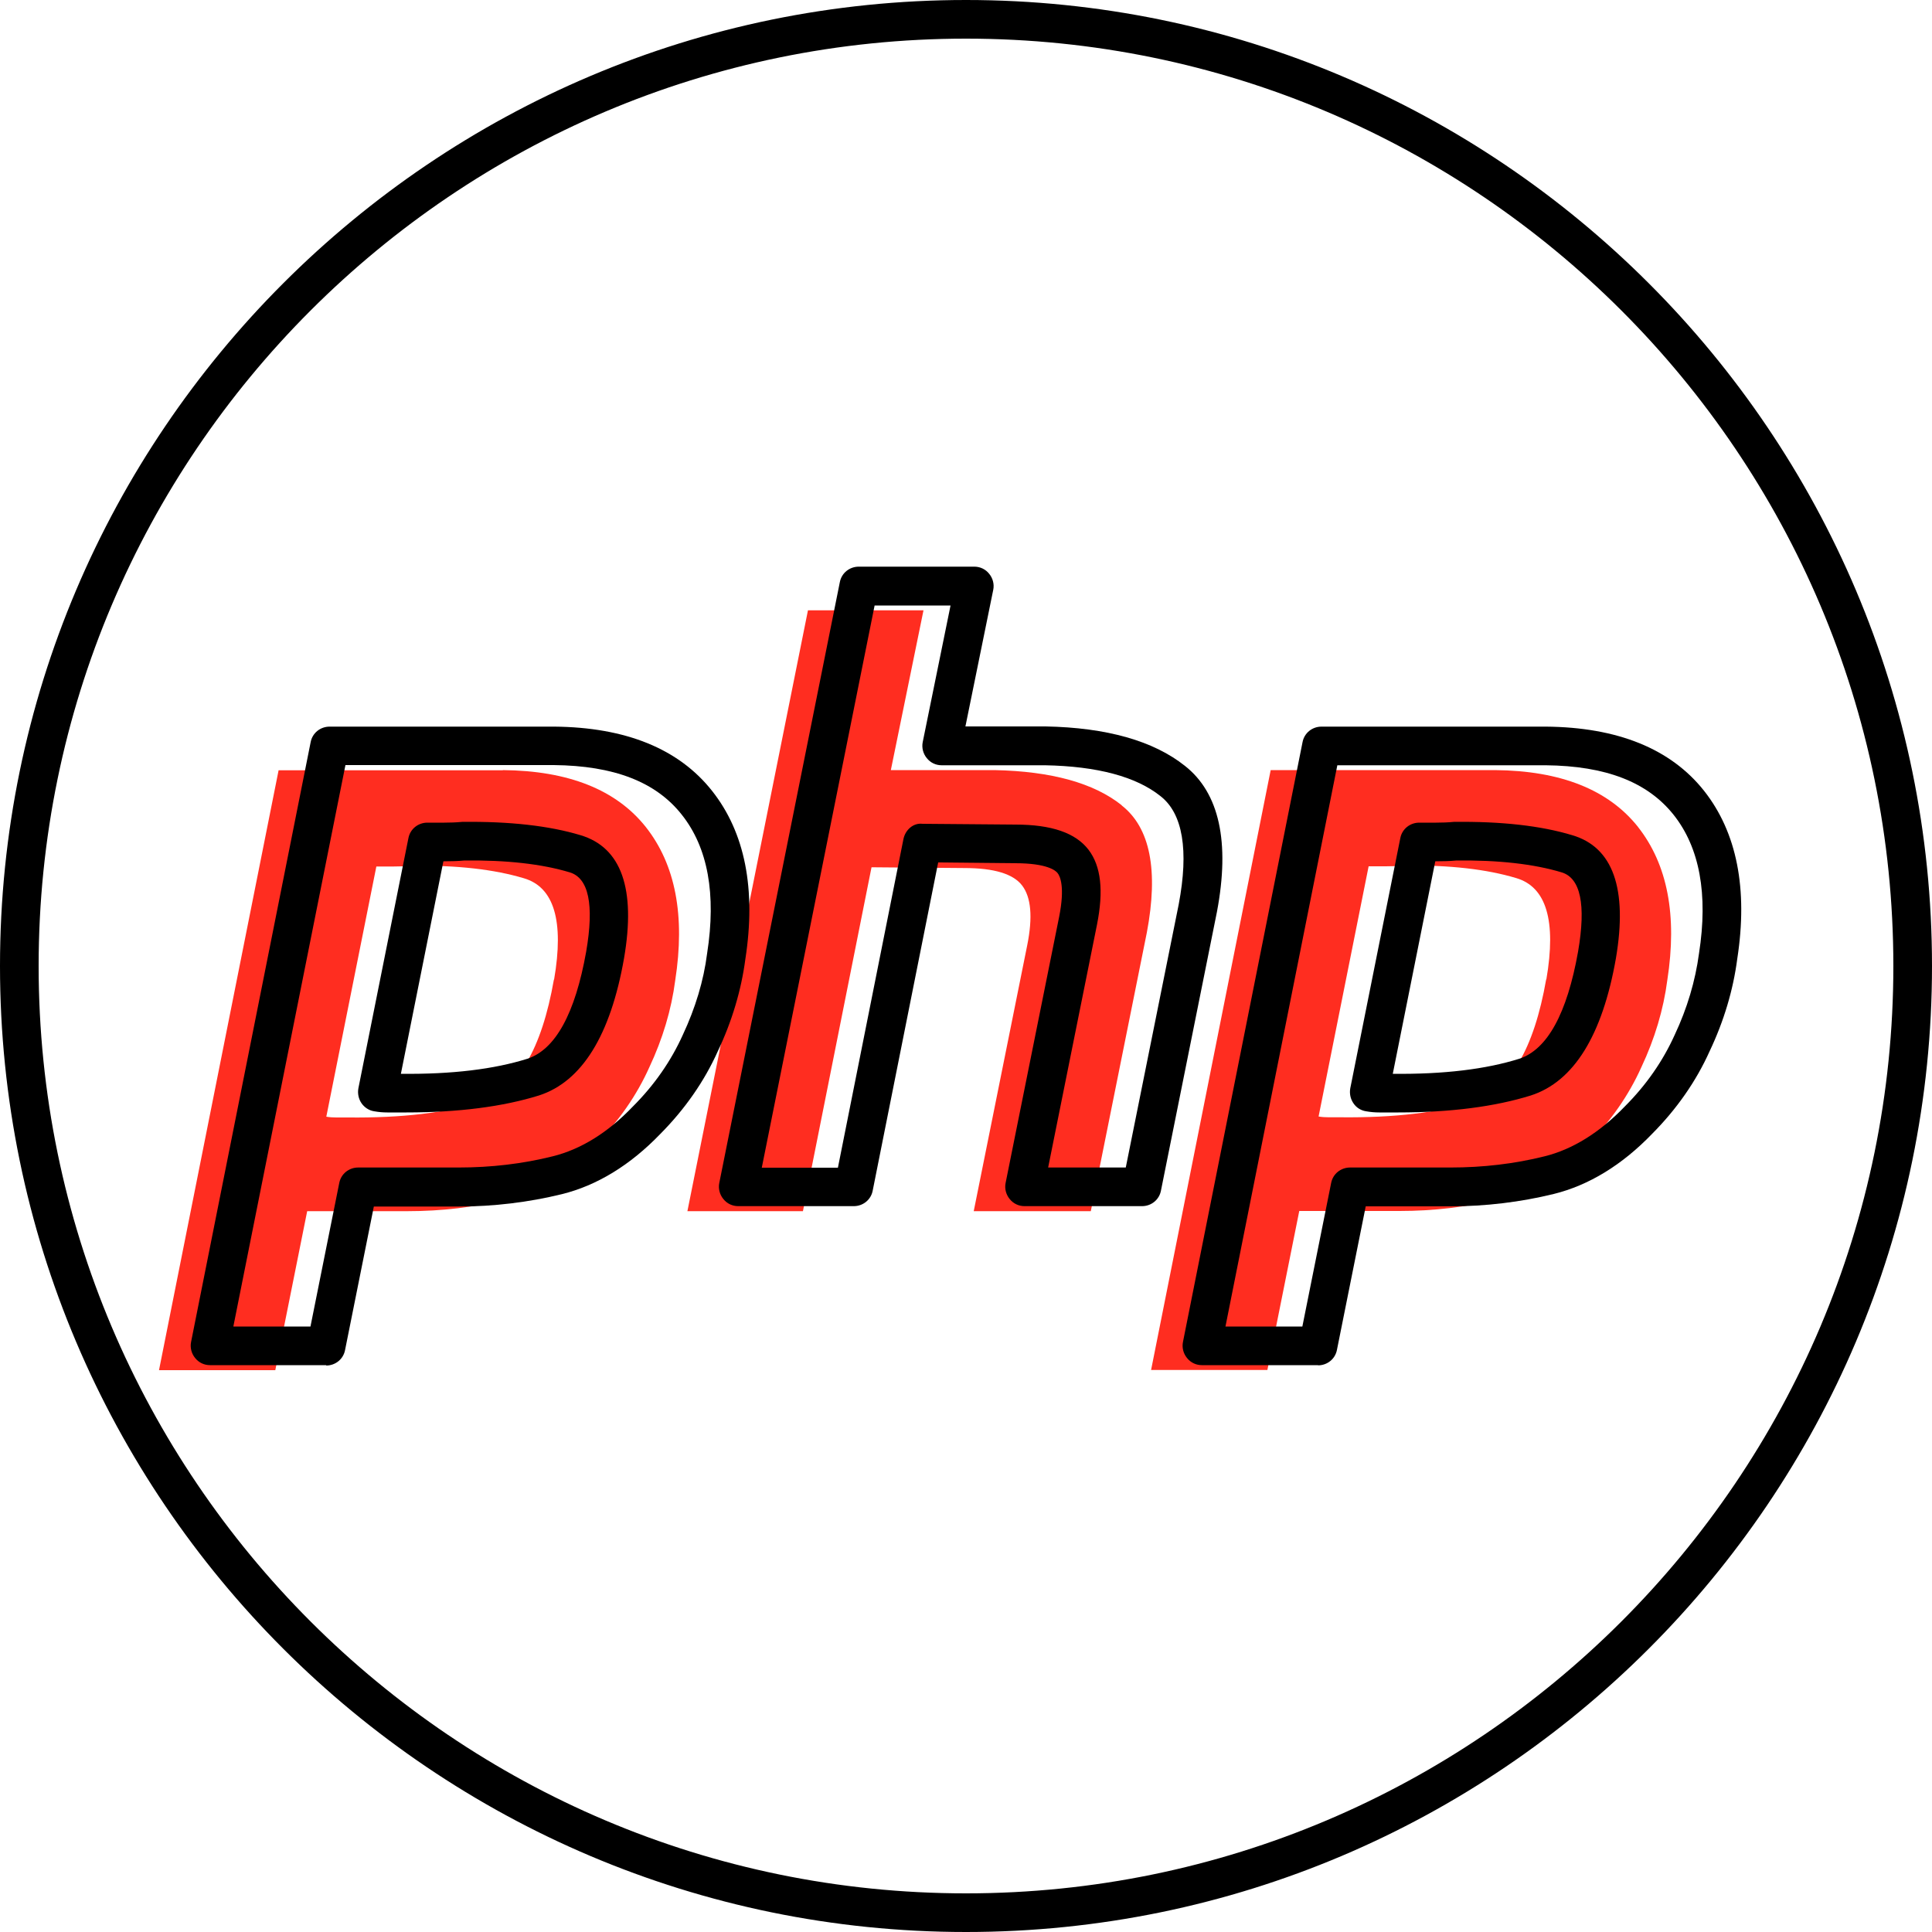 <?xml version="1.0" encoding="UTF-8"?>
<svg id="Layer_1" data-name="Layer 1" xmlns="http://www.w3.org/2000/svg" viewBox="0 0 100 100">
  <defs>
    <style>
      .cls-1, .cls-2 {
        stroke-width: 0px;
      }

      .cls-2 {
        fill: #ff2d20;
      }
    </style>
  </defs>
  <g>
    <path class="cls-2" d="m26.03,39.87h-11.61l-6.19,31.05h6.02l1.65-8.23h5.2c1.76,0,3.46-.2,5.11-.61s3.19-1.36,4.63-2.86c1.18-1.18,2.11-2.51,2.77-3.98.69-1.47,1.14-2.97,1.34-4.5.52-3.35.01-5.99-1.52-7.93-1.53-1.93-4-2.92-7.41-2.95Zm2.64,10.83c-.63,3.61-1.88,5.72-3.72,6.32-1.85.58-4.16.85-6.93.82h-.61c-.17,0-.35-.01-.52-.04l2.59-12.95h.88c.32,0,.65-.01,1-.04,2.31-.03,4.23.19,5.76.65,1.56.46,2.08,2.21,1.56,5.24Z"/>
    <path class="cls-2" d="m58.06,41.68c-1.44-1.15-3.64-1.76-6.58-1.82h-5.37l1.69-8.27h-5.98l-6.24,31.1h5.98l3.55-17.8,4.81.04c1.53,0,2.53.3,2.99.91s.55,1.63.26,3.08l-2.77,13.77h6.06l2.9-14.42c.61-3.23.17-5.43-1.3-6.58Z"/>
    <path class="cls-2" d="m84.79,42.81c-1.53-1.93-4-2.92-7.41-2.95h-11.61l-6.19,31.05h6.02l1.65-8.23h5.2c1.76,0,3.46-.2,5.11-.61s3.19-1.36,4.63-2.86c1.18-1.18,2.11-2.51,2.77-3.98.69-1.47,1.14-2.97,1.34-4.5.52-3.35.01-5.99-1.52-7.93Zm-4.76,7.88c-.63,3.61-1.88,5.72-3.72,6.32-1.85.58-4.16.85-6.93.82h-.61c-.17,0-.35-.01-.52-.04l2.59-12.95h.88c.32,0,.65-.01,1-.04,2.31-.03,4.23.19,5.76.65,1.56.46,2.08,2.21,1.56,5.24Z"/>
  </g>
  <path class="cls-1" d="m50,100C22.43,100,0,77.57,0,50S22.43,0,50,0s50,22.43,50,50-22.43,50-50,50Zm0-98C23.53,2,2,23.53,2,50s21.53,48,48,48,48-21.53,48-48S76.47,2,50,2Z"/>
  <g>
    <path class="cls-1" d="m16.89,70.66h-6.02c-.3,0-.58-.13-.77-.37-.19-.23-.27-.54-.21-.83l6.19-31.05c.09-.47.5-.8.98-.8h11.62c3.71.03,6.46,1.15,8.18,3.33,1.7,2.15,2.28,5.08,1.72,8.7-.21,1.6-.69,3.22-1.43,4.78-.7,1.56-1.71,3-2.97,4.27-1.56,1.62-3.28,2.67-5.1,3.12-1.72.42-3.52.64-5.35.64h-4.38l-1.49,7.43c-.09.47-.5.8-.98.8Zm-4.8-2h3.98l1.49-7.43c.09-.47.5-.8.98-.8h5.2c1.67,0,3.31-.19,4.87-.58,1.45-.36,2.85-1.22,4.15-2.58,1.11-1.11,1.97-2.35,2.58-3.7.65-1.39,1.08-2.8,1.26-4.22.48-3.07.04-5.48-1.31-7.18-1.34-1.7-3.51-2.54-6.63-2.57h-10.78l-5.8,29.05Zm8.95-11.08c-.13,0-.26,0-.39,0h-.6c-.23,0-.45-.02-.68-.06-.27-.04-.51-.2-.66-.42-.15-.22-.21-.5-.16-.77l2.59-12.95c.09-.47.5-.8.98-.8h.88c.29,0,.6-.01.92-.04,2.46-.03,4.51.2,6.13.69,2.11.63,2.87,2.77,2.25,6.37h0c-.7,3.99-2.18,6.38-4.4,7.1-1.86.58-4.17.88-6.86.88Zm-.29-2c2.65.03,4.83-.24,6.55-.78,1.45-.48,2.47-2.34,3.04-5.54.42-2.44.13-3.82-.86-4.11-1.43-.43-3.26-.64-5.46-.61-.31.03-.67.04-1.01.04h-.06l-2.2,11Zm10.57-6.15h0,0Z"/>
    <path class="cls-1" d="m59.09,62.43h-6.06c-.3,0-.58-.13-.77-.37-.19-.23-.27-.54-.21-.83l2.77-13.77c.31-1.55.05-2.11-.08-2.27-.09-.12-.52-.51-2.19-.51l-3.99-.04-3.39,16.99c-.09.47-.5.8-.98.8h-5.98c-.3,0-.58-.13-.77-.37-.19-.23-.27-.54-.21-.83l6.24-31.1c.09-.47.5-.8.98-.8h5.98c.3,0,.58.13.77.37.19.23.27.54.21.83l-1.44,7.07h4.15c3.17.06,5.59.75,7.21,2.04,1.78,1.4,2.34,3.94,1.66,7.55l-2.9,14.44c-.09.47-.5.8-.98.8Zm-4.84-2h4.02l2.74-13.62c.53-2.81.21-4.7-.94-5.6,0,0,0,0,0,0-1.26-1.01-3.27-1.55-5.98-1.6h-5.35c-.3,0-.58-.13-.77-.37-.19-.23-.27-.54-.21-.83l1.44-7.07h-3.93l-5.84,29.1h3.94l3.39-17c.09-.47.5-.86.99-.8l4.81.04c1.87,0,3.11.43,3.78,1.3.65.85.79,2.12.44,3.88l-2.53,12.58Z"/>
    <path class="cls-1" d="m68.23,70.66h-6.02c-.3,0-.58-.13-.77-.37-.19-.23-.27-.54-.21-.83l6.19-31.05c.09-.47.5-.8.98-.8h11.61c3.72.03,6.47,1.15,8.19,3.32h0c1.7,2.15,2.28,5.08,1.72,8.7-.21,1.61-.69,3.22-1.43,4.78-.7,1.56-1.71,3-2.97,4.27-1.56,1.62-3.28,2.67-5.1,3.12-1.72.42-3.52.64-5.35.64h-4.38l-1.49,7.43c-.09.47-.5.8-.98.8Zm-4.8-2h3.98l1.49-7.43c.09-.47.5-.8.98-.8h5.2c1.67,0,3.31-.19,4.87-.58,1.45-.36,2.85-1.23,4.15-2.58,1.11-1.11,1.97-2.35,2.58-3.7.65-1.38,1.07-2.8,1.26-4.22.48-3.07.03-5.48-1.31-7.17-1.35-1.7-3.51-2.54-6.63-2.57h-10.78l-5.79,29.05Zm8.95-11.08c-.13,0-.26,0-.39,0h-.6c-.23,0-.45-.02-.68-.06-.27-.04-.51-.19-.66-.42-.15-.22-.21-.5-.16-.77l2.59-12.95c.09-.47.5-.8.98-.8h.88c.29,0,.6-.01.91-.04,2.48-.03,4.51.2,6.13.69,2.11.62,2.87,2.77,2.26,6.37h0c-.7,3.99-2.18,6.38-4.4,7.1-1.86.58-4.17.88-6.86.88Zm-.29-2c2.65.03,4.83-.24,6.55-.78,1.45-.48,2.47-2.34,3.04-5.54.42-2.44.13-3.82-.86-4.11-1.43-.43-3.27-.64-5.46-.61-.3.03-.66.04-1.01.04h-.06l-2.2,11Zm10.57-6.15h0,0Z"/>
  </g>
</svg>